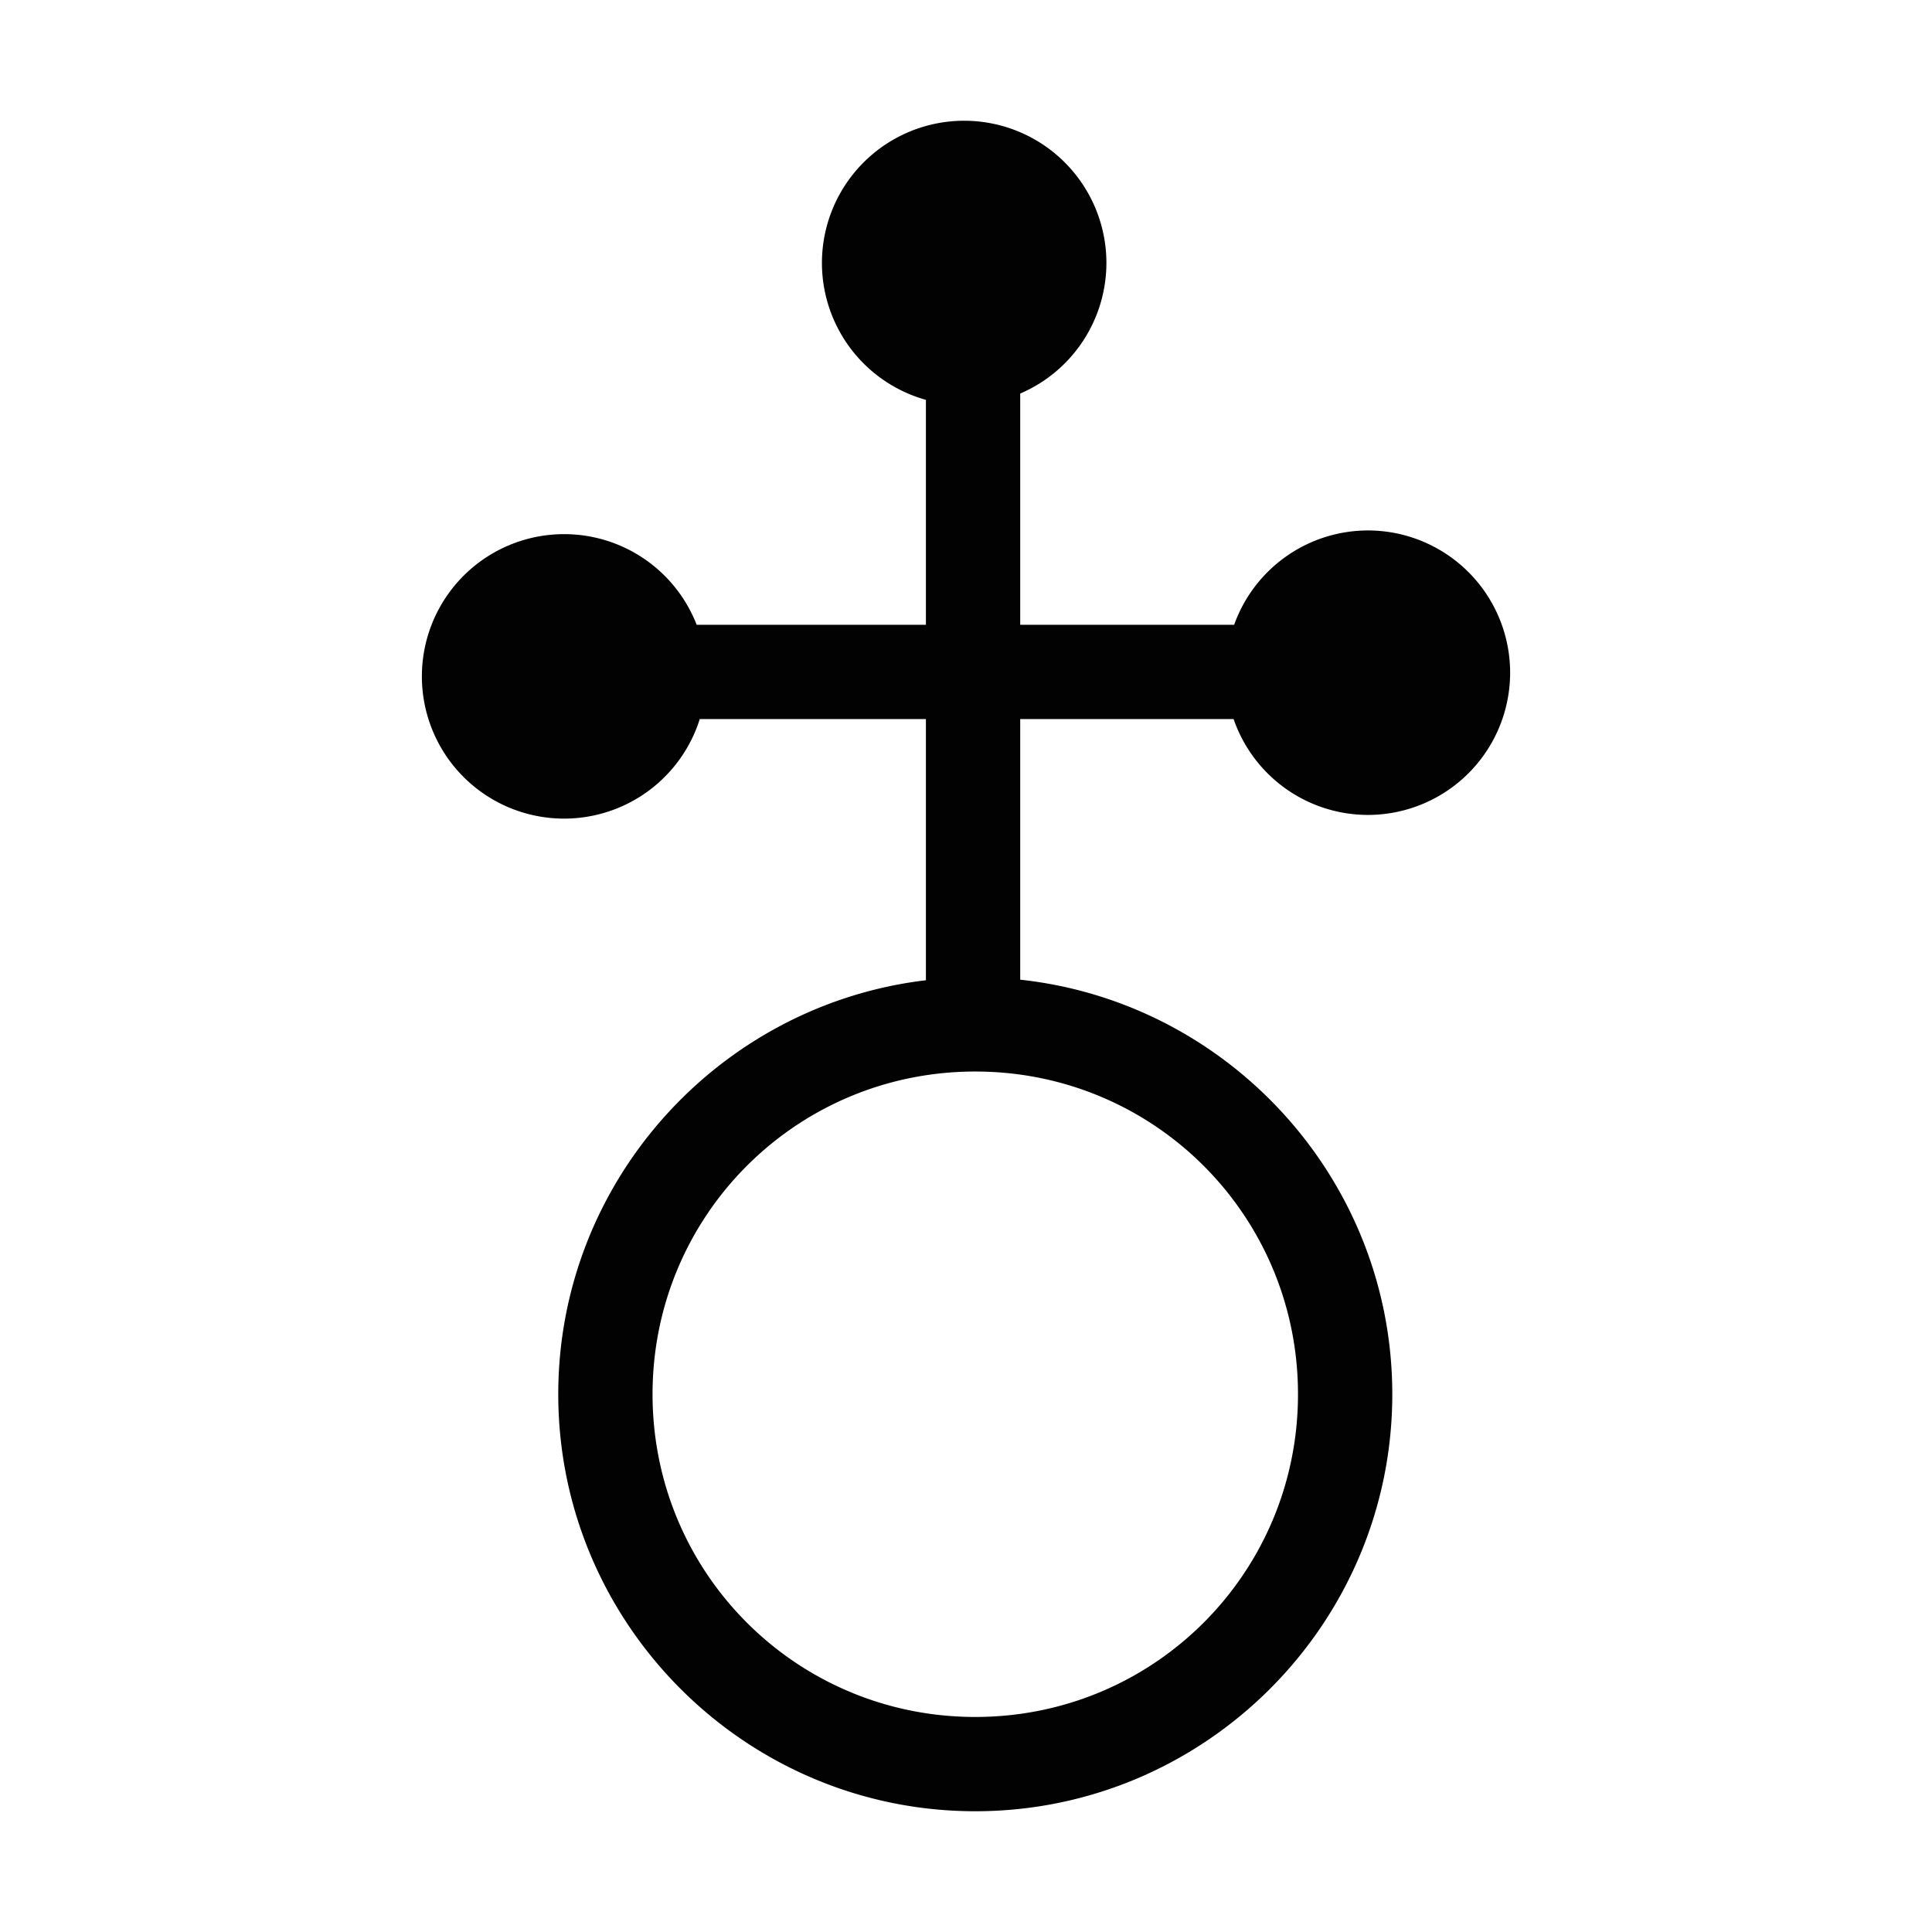 <?xml version="1.0" encoding="UTF-8" standalone="no"?>
<svg
   xmlns:osb="http://www.openswatchbook.org/uri/2009/osb"
   xmlns:dc="http://purl.org/dc/elements/1.1/"
   xmlns:cc="http://creativecommons.org/ns#"
   xmlns:rdf="http://www.w3.org/1999/02/22-rdf-syntax-ns#"
   xmlns:svg="http://www.w3.org/2000/svg"
   xmlns="http://www.w3.org/2000/svg"
   version="1.1"
   id="svg2"
   viewBox="0 0 400 400"
   height="400"
   width="400">
  <defs
     id="defs4">
    <linearGradient
       osb:paint="solid"
       id="linearGradient5141">
      <stop
         id="stop5143"
         offset="0"
         style="stop-color:#ff0000;stop-opacity:1;" />
    </linearGradient>
    <marker
       orient="auto"
       refY="0"
       refX="0"
       id="marker1185"
       style="overflow:visible">
      <path
         id="path1183"
         d="M 0,0 5,-5 -12.5,0 5,5 Z"
         style="fill:#000000;fill-opacity:1;fill-rule:evenodd;stroke:#000000;stroke-width:1pt;stroke-opacity:1"
         transform="matrix(0.8,0,0,0.8,10,0)" />
    </marker>
    <marker
       orient="auto"
       refY="0"
       refX="0"
       id="Arrow1Lstart"
       style="overflow:visible">
      <path
         id="path907"
         d="M 0,0 5,-5 -12.5,0 5,5 Z"
         style="fill:#000000;fill-opacity:1;fill-rule:evenodd;stroke:#000000;stroke-width:1pt;stroke-opacity:1"
         transform="matrix(0.8,0,0,0.8,10,0)" />
    </marker>
    <marker
       orient="auto"
       refY="0"
       refX="0"
       id="DotL"
       style="overflow:visible">
      <path
         id="path2984"
         d="m -2.5,-1 c 0,2.76 -2.24,5 -5,5 -2.76,0 -5,-2.24 -5,-5 0,-2.76 2.24,-5 5,-5 2.76,0 5,2.24 5,5 z"
         style="fill:#000000;fill-opacity:1;fill-rule:evenodd;stroke:#000000;stroke-width:1pt;stroke-opacity:1"
         transform="matrix(0.8,0,0,0.8,5.92,0.8)" />
    </marker>
    <marker
       orient="auto"
       refY="0"
       refX="0"
       id="DiamondLstart"
       style="overflow:visible">
      <path
         id="path3011"
         d="M 0,-7.071 -7.071,0 0,7.071 7.071,0 Z"
         style="fill:#000000;fill-opacity:1;fill-rule:evenodd;stroke:#000000;stroke-width:1pt;stroke-opacity:1"
         transform="matrix(0.8,0,0,0.8,5.6,0)" />
    </marker>
    <marker
       orient="auto"
       refY="0"
       refX="0"
       id="Arrow2Sstart"
       style="overflow:visible">
      <path
         id="path2953"
         style="fill:#000000;fill-opacity:1;fill-rule:evenodd;stroke:#000000;stroke-width:0.625;stroke-linejoin:round;stroke-opacity:1"
         d="M 8.719,4.034 -2.207,0.016 8.719,-4.002 c -1.745,2.372 -1.735,5.617 -6e-7,8.035 z"
         transform="matrix(0.3,0,0,0.3,-0.69,0)" />
    </marker>
    <marker
       orient="auto"
       refY="0"
       refX="0"
       id="Arrow1Lstart-2"
       style="overflow:visible">
      <path
         id="path2923"
         d="M 0,0 5,-5 -12.5,0 5,5 Z"
         style="fill:#000000;fill-opacity:1;fill-rule:evenodd;stroke:#000000;stroke-width:1pt;stroke-opacity:1"
         transform="matrix(0.8,0,0,0.8,10,0)" />
    </marker>
    <linearGradient
       id="linearGradient1450"
       osb:paint="solid">
      <stop
         style="stop-color:#000000;stop-opacity:1;"
         offset="0"
         id="stop1448" />
    </linearGradient>
    <pattern
       y="0"
       x="0"
       height="6"
       width="6"
       patternUnits="userSpaceOnUse"
       id="EMFhbasepattern" />
    <pattern
       y="0"
       x="0"
       height="6"
       width="6"
       patternUnits="userSpaceOnUse"
       id="EMFhbasepattern-0" />
  </defs>
  <g
     transform="translate(0,-652.362)"
     id="layer1">
    <path
    fill="param(fill) #ffff"
         stroke="param(outline) #000"
         stroke-width="param(outline-width) 0"
       id="path5139"
       d="m 199.62,677.362 a 29.449,29.449 0 0 0 -29.448,29.451 29.449,29.449 0 0 0 21.528,28.335 l 0,46.571 -47.461,0 a 29.449,29.449 0 0 0 -27.445,-18.77 29.449,29.449 0 0 0 -29.448,29.448 29.449,29.449 0 0 0 29.448,29.451 29.449,29.449 0 0 0 28.083,-20.608 l 46.823,0 0,54.072 c -42.774,5.083 -76.118,41.604 -76.118,85.712 0,47.568 38.772,86.337 86.34,86.337 47.568,0 86.337,-38.769 86.337,-86.337 0,-44.425 -33.819,-81.166 -77.036,-85.829 l 0,-53.955 44.184,0 a 29.449,29.449 0 0 0 27.801,19.845 29.449,29.449 0 0 0 29.448,-29.451 29.449,29.449 0 0 0 -29.448,-29.448 29.449,29.449 0 0 0 -27.689,19.532 l -44.296,0 0,-47.875 a 29.449,29.449 0 0 0 17.847,-27.031 29.449,29.449 0 0 0 -29.448,-29.451 z m 2.3,196.848 c 37.017,0 66.815,29.798 66.815,66.815 0,37.017 -29.798,66.815 -66.815,66.815 -37.017,0 -66.817,-29.798 -66.817,-66.815 0,-37.017 29.8,-66.815 66.817,-66.815 z"
       style="color:#000000;font-style:normal;font-variant:normal;font-weight:normal;font-stretch:normal;font-size:medium;line-height:normal;font-family:sans-serif;text-indent:0;text-align:start;text-decoration:none;text-decoration-line:none;text-decoration-style:solid;text-decoration-color:#000000;letter-spacing:normal;word-spacing:normal;text-transform:none;direction:ltr;block-progression:tb;writing-mode:lr-tb;baseline-shift:baseline;text-anchor:start;white-space:normal;clip-rule:nonzero;display:inline;overflow:visible;visibility:visible;opacity:0.99;isolation:auto;mix-blend-mode:normal;color-interpolation:sRGB;color-interpolation-filters:linearRGB;solid-color:#000000;solid-opacity:1;fill:#000000;fill-opacity:1;fill-rule:nonzero;stroke:none;stroke-width:15;stroke-linecap:butt;stroke-linejoin:miter;stroke-miterlimit:4;stroke-dasharray:none;stroke-dashoffset:0;stroke-opacity:1;color-rendering:auto;image-rendering:auto;shape-rendering:auto;text-rendering:auto;enable-background:accumulate" />
  </g>
</svg>
